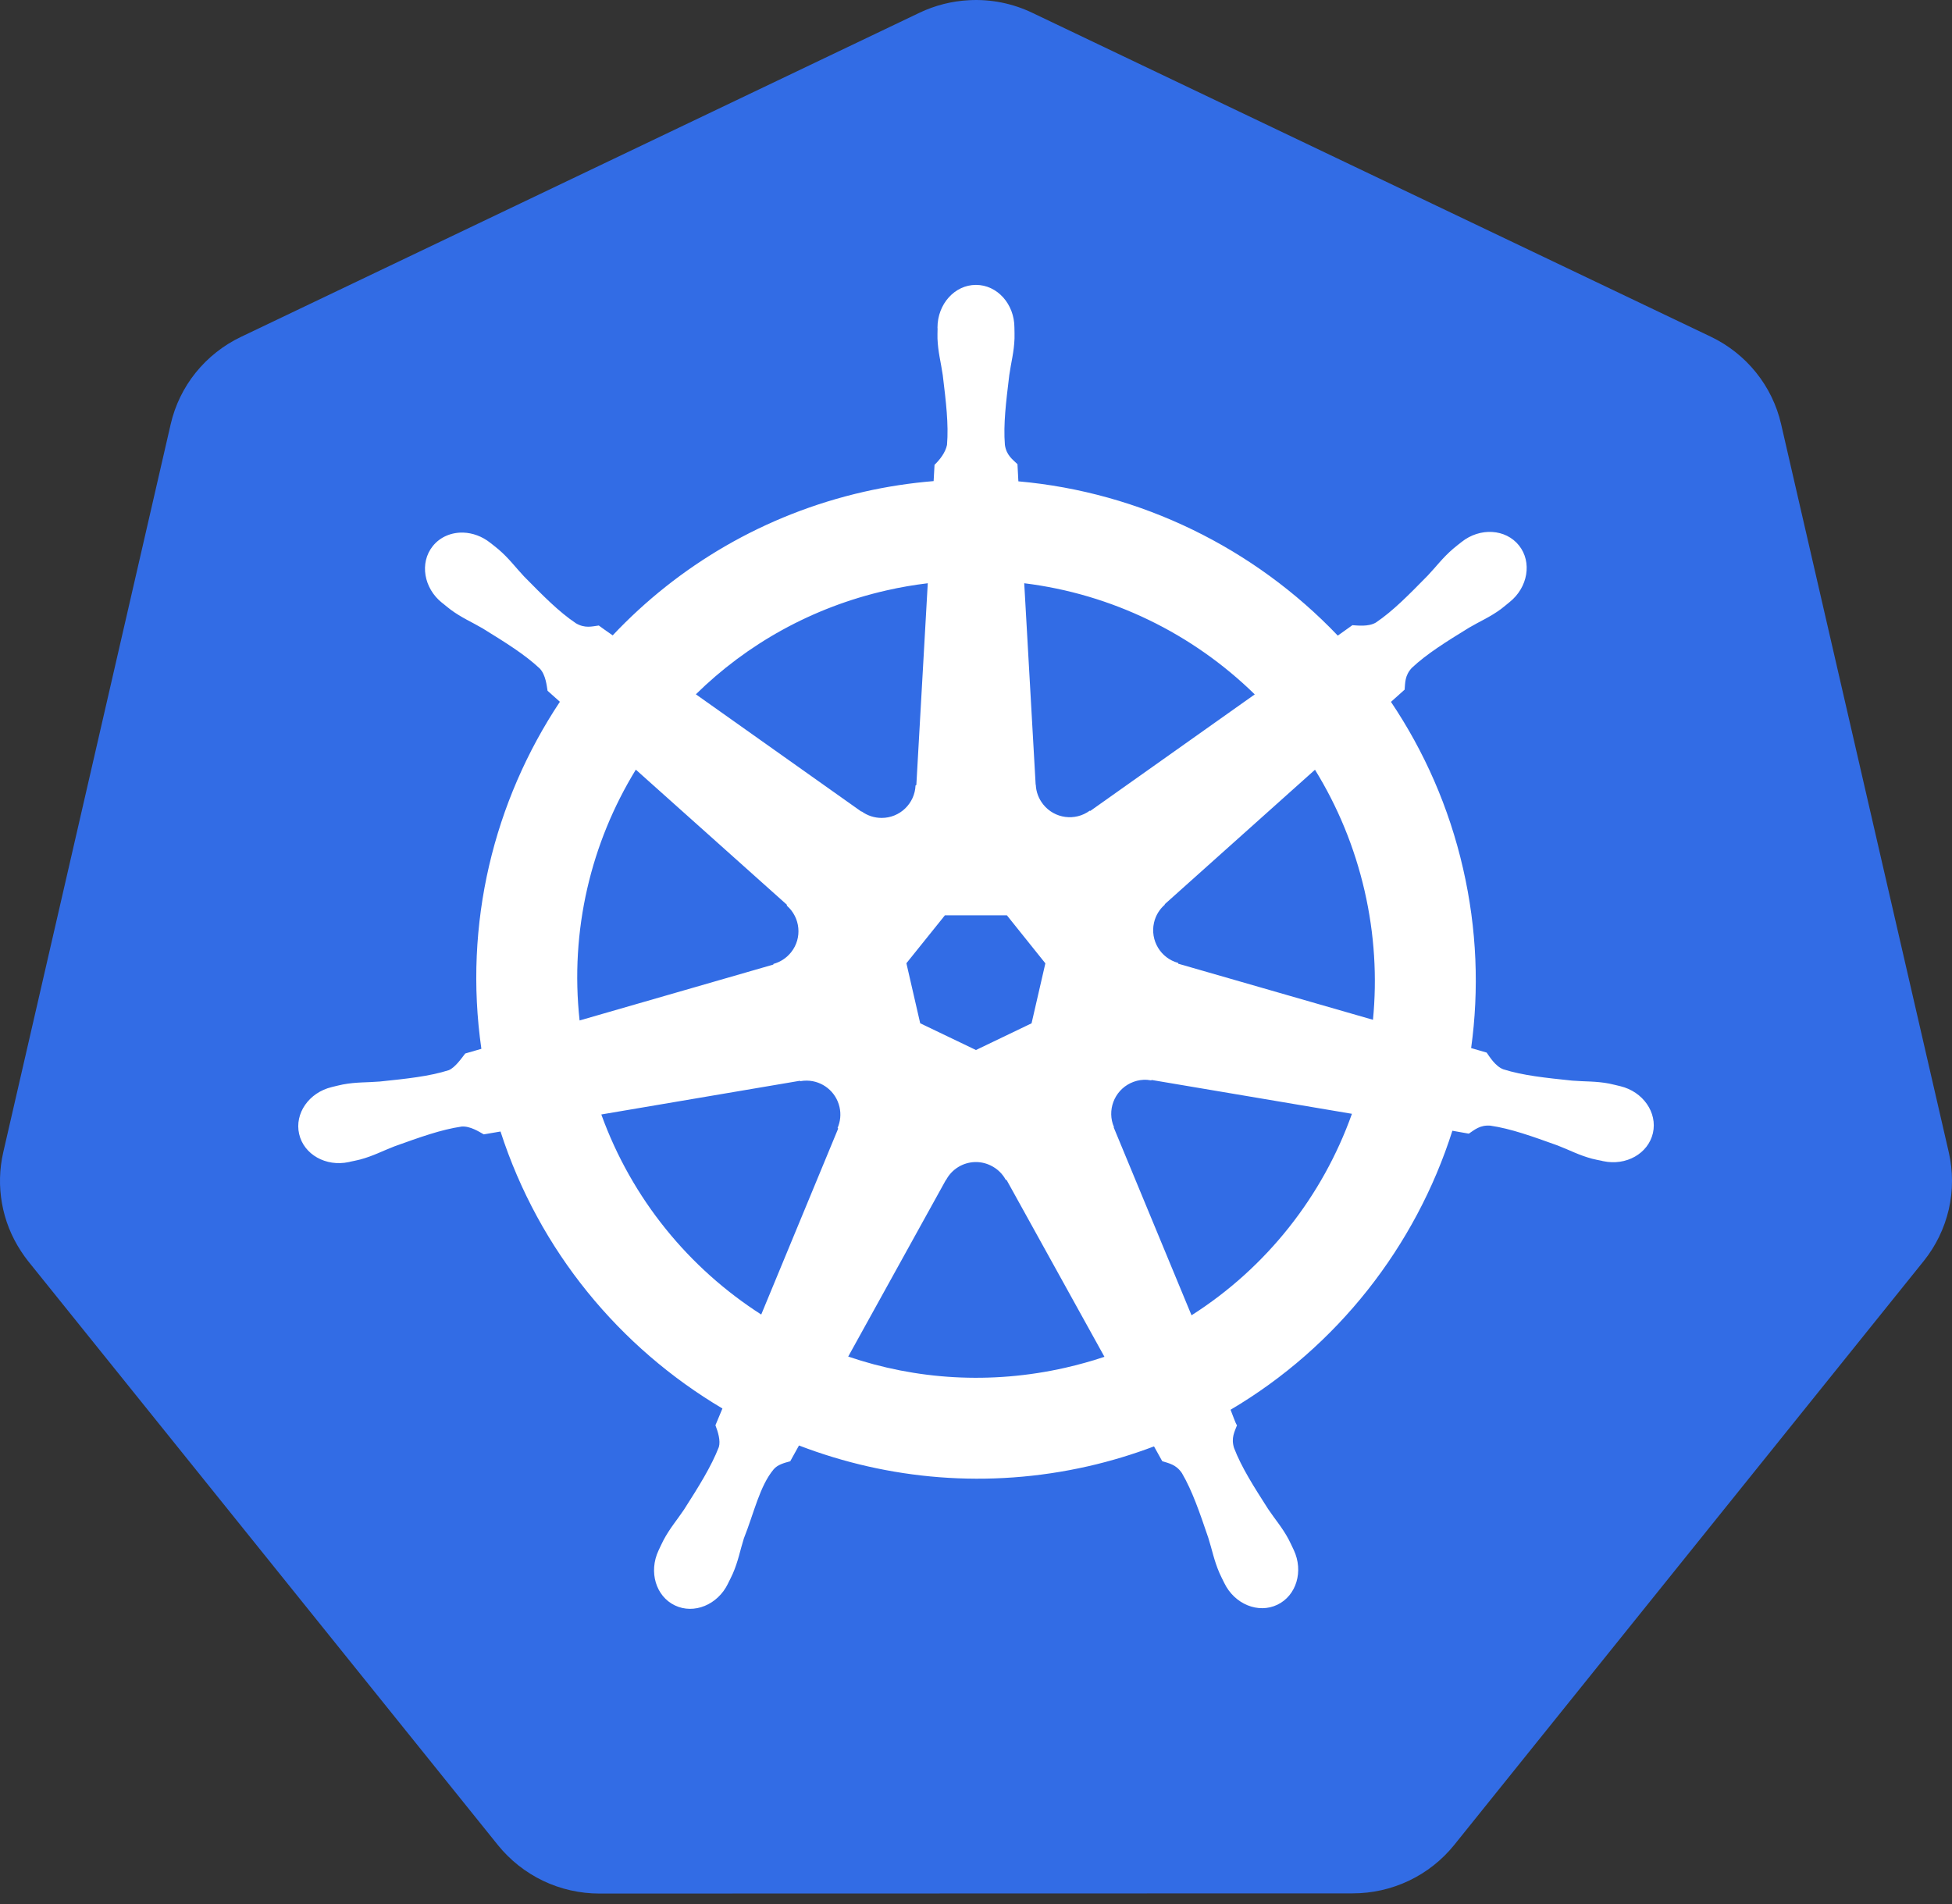 <svg width="41" height="40" viewBox="0 0 41 40" fill="none" xmlns="http://www.w3.org/2000/svg">
<rect x="0" y="0" width="41" height="40" fill="#333333" stroke="none"/>
<g clip-path="url(#clip0_4922_1294)">
<path d="M20.358 0.004C19.995 0.022 19.64 0.112 19.313 0.268L5.06 7.078C4.691 7.254 4.367 7.511 4.111 7.828C3.856 8.145 3.676 8.516 3.585 8.912L0.068 24.209C-0.013 24.562 -0.022 24.927 0.042 25.283C0.105 25.639 0.24 25.978 0.439 26.282C0.487 26.356 0.538 26.428 0.593 26.497L10.459 38.763C10.715 39.08 11.039 39.336 11.408 39.513C11.777 39.689 12.181 39.78 12.59 39.78L28.412 39.776C28.821 39.777 29.225 39.685 29.594 39.51C29.963 39.334 30.287 39.078 30.543 38.761L40.405 26.493C40.66 26.176 40.84 25.805 40.932 25.409C41.023 25.013 41.023 24.602 40.932 24.206L37.41 8.908C37.319 8.512 37.139 8.142 36.883 7.824C36.628 7.507 36.304 7.251 35.935 7.074L21.68 0.268C21.268 0.071 20.814 -0.02 20.358 0.004Z" fill="#326CE5"/>
<path d="M20.366 1.053C20.022 1.071 19.686 1.156 19.376 1.304L5.874 7.755C5.525 7.922 5.218 8.165 4.976 8.466C4.734 8.766 4.564 9.117 4.477 9.492L1.146 23.983C1.069 24.317 1.061 24.663 1.121 25C1.181 25.338 1.309 25.659 1.497 25.947C1.542 26.017 1.591 26.085 1.644 26.151L10.989 37.77C11.231 38.071 11.538 38.313 11.887 38.48C12.237 38.647 12.62 38.734 13.008 38.734L27.994 38.73C28.382 38.73 28.765 38.644 29.114 38.478C29.464 38.311 29.771 38.069 30.013 37.768L39.355 26.147C39.597 25.846 39.767 25.495 39.854 25.12C39.94 24.745 39.94 24.355 39.854 23.98L36.518 9.489C36.431 9.114 36.261 8.763 36.019 8.462C35.777 8.161 35.47 7.918 35.121 7.752L21.617 1.304C21.228 1.118 20.797 1.032 20.366 1.053Z" fill="#326CE5"/>
<path d="M20.499 5.985C20.053 5.985 19.691 6.387 19.691 6.883C19.691 6.89 19.693 6.898 19.693 6.905C19.692 6.973 19.689 7.054 19.691 7.112C19.702 7.398 19.764 7.617 19.802 7.881C19.87 8.445 19.927 8.912 19.891 9.347C19.857 9.511 19.737 9.661 19.629 9.765L19.61 10.107C19.125 10.147 18.637 10.22 18.149 10.331C16.051 10.808 14.244 11.889 12.869 13.348C12.779 13.287 12.623 13.175 12.577 13.141C12.432 13.16 12.287 13.205 12.097 13.094C11.735 12.851 11.406 12.515 11.007 12.11C10.825 11.916 10.692 11.732 10.475 11.545C10.426 11.503 10.351 11.445 10.296 11.402C10.126 11.267 9.926 11.196 9.733 11.189C9.484 11.181 9.245 11.278 9.089 11.474C8.81 11.823 8.899 12.357 9.287 12.666C9.291 12.669 9.295 12.671 9.299 12.674C9.353 12.718 9.418 12.773 9.467 12.809C9.697 12.979 9.907 13.066 10.137 13.201C10.62 13.5 11.021 13.747 11.339 14.046C11.463 14.178 11.484 14.411 11.501 14.512L11.76 14.743C10.373 16.83 9.732 19.407 10.111 22.034L9.772 22.132C9.683 22.247 9.557 22.428 9.425 22.483C9.01 22.614 8.542 22.662 7.977 22.721C7.711 22.743 7.482 22.73 7.201 22.783C7.139 22.795 7.053 22.817 6.985 22.833C6.983 22.834 6.981 22.834 6.979 22.835C6.975 22.836 6.97 22.837 6.966 22.838C6.49 22.953 6.184 23.391 6.283 23.823C6.381 24.254 6.846 24.516 7.326 24.413C7.329 24.412 7.334 24.412 7.338 24.411C7.343 24.41 7.348 24.408 7.353 24.406C7.42 24.392 7.504 24.375 7.562 24.36C7.839 24.286 8.039 24.177 8.287 24.082C8.822 23.89 9.265 23.73 9.696 23.667C9.877 23.653 10.066 23.778 10.161 23.831L10.513 23.771C11.324 26.284 13.023 28.315 15.174 29.59L15.027 29.942C15.08 30.079 15.138 30.264 15.099 30.399C14.942 30.806 14.673 31.235 14.367 31.714C14.219 31.935 14.068 32.107 13.934 32.36C13.902 32.42 13.861 32.513 13.83 32.577C13.623 33.022 13.775 33.534 14.174 33.726C14.575 33.919 15.074 33.715 15.29 33.27C15.29 33.269 15.291 33.269 15.291 33.268C15.291 33.268 15.291 33.267 15.291 33.266C15.322 33.203 15.366 33.12 15.391 33.061C15.506 32.799 15.544 32.574 15.624 32.32C15.838 31.783 15.956 31.22 16.25 30.868C16.331 30.772 16.462 30.735 16.598 30.699L16.782 30.367C18.657 31.087 20.756 31.28 22.853 30.804C23.331 30.695 23.793 30.555 24.239 30.386C24.291 30.477 24.387 30.653 24.412 30.697C24.551 30.742 24.702 30.765 24.825 30.947C25.045 31.324 25.196 31.769 25.379 32.306C25.46 32.56 25.5 32.785 25.614 33.047C25.64 33.107 25.683 33.191 25.714 33.254C25.929 33.701 26.429 33.906 26.831 33.712C27.23 33.52 27.383 33.008 27.175 32.564C27.144 32.5 27.102 32.407 27.07 32.346C26.936 32.093 26.784 31.923 26.636 31.702C26.33 31.223 26.076 30.826 25.92 30.419C25.854 30.209 25.931 30.079 25.982 29.942C25.951 29.907 25.886 29.709 25.847 29.616C28.083 28.296 29.732 26.189 30.506 23.755C30.611 23.772 30.792 23.804 30.851 23.816C30.973 23.735 31.085 23.631 31.304 23.648C31.735 23.711 32.178 23.871 32.713 24.063C32.961 24.158 33.162 24.268 33.438 24.342C33.496 24.358 33.58 24.373 33.647 24.387C33.652 24.389 33.657 24.391 33.663 24.392C33.666 24.393 33.671 24.393 33.675 24.394C34.154 24.497 34.619 24.235 34.718 23.804C34.816 23.372 34.51 22.934 34.034 22.819C33.965 22.804 33.866 22.777 33.799 22.764C33.518 22.711 33.289 22.724 33.024 22.702C32.459 22.643 31.991 22.595 31.575 22.464C31.405 22.398 31.285 22.196 31.226 22.113L30.9 22.018C31.069 20.794 31.023 19.52 30.73 18.245C30.435 16.958 29.913 15.782 29.216 14.745C29.3 14.669 29.458 14.529 29.503 14.488C29.516 14.343 29.505 14.191 29.655 14.03C29.973 13.732 30.373 13.484 30.857 13.186C31.086 13.051 31.298 12.964 31.528 12.794C31.58 12.755 31.651 12.694 31.706 12.65C32.094 12.341 32.183 11.808 31.905 11.459C31.626 11.11 31.087 11.077 30.699 11.386C30.644 11.43 30.569 11.487 30.52 11.53C30.303 11.716 30.169 11.901 29.986 12.094C29.588 12.499 29.258 12.837 28.897 13.08C28.74 13.171 28.51 13.14 28.406 13.134L28.099 13.353C26.346 11.515 23.96 10.34 21.39 10.112C21.383 10.004 21.374 9.81 21.371 9.751C21.266 9.65 21.139 9.564 21.107 9.347C21.072 8.912 21.131 8.445 21.199 7.881C21.236 7.617 21.299 7.398 21.309 7.112C21.311 7.047 21.308 6.953 21.307 6.883C21.307 6.387 20.946 5.985 20.499 5.985ZM19.487 12.253L19.247 16.492L19.23 16.501C19.214 16.88 18.902 17.183 18.519 17.183C18.362 17.183 18.217 17.133 18.099 17.047L18.092 17.05L14.616 14.586C15.684 13.536 17.051 12.759 18.626 12.402C18.913 12.336 19.201 12.288 19.487 12.253ZM21.513 12.253C23.352 12.479 25.052 13.312 26.355 14.588L22.901 17.036L22.889 17.031C22.583 17.255 22.151 17.2 21.912 16.9C21.814 16.777 21.762 16.633 21.756 16.487L21.753 16.485L21.513 12.253ZM13.355 16.169L16.529 19.008L16.526 19.026C16.812 19.275 16.855 19.707 16.616 20.006C16.518 20.129 16.387 20.211 16.246 20.25L16.243 20.264L12.174 21.438C11.967 19.544 12.414 17.704 13.355 16.169ZM27.62 16.171C28.092 16.936 28.449 17.789 28.662 18.715C28.872 19.629 28.924 20.542 28.838 21.424L24.749 20.246L24.745 20.229C24.379 20.129 24.154 19.757 24.239 19.383C24.274 19.23 24.356 19.101 24.466 19.005L24.464 18.996L27.62 16.171ZM19.848 19.228H21.148L21.957 20.238L21.667 21.498L20.499 22.059L19.328 21.497L19.038 20.236L19.848 19.228ZM24.017 22.685C24.072 22.682 24.127 22.687 24.181 22.697L24.188 22.688L28.396 23.399C27.78 25.13 26.602 26.629 25.027 27.632L23.393 23.686L23.398 23.679C23.248 23.331 23.399 22.922 23.744 22.755C23.832 22.713 23.925 22.689 24.017 22.685ZM16.949 22.702C17.27 22.706 17.558 22.929 17.633 23.256C17.668 23.409 17.651 23.561 17.593 23.695L17.605 23.71L15.989 27.616C14.478 26.647 13.274 25.195 12.63 23.413L16.802 22.705L16.809 22.714C16.856 22.705 16.903 22.701 16.949 22.702ZM20.473 24.413C20.585 24.409 20.699 24.432 20.807 24.484C20.948 24.552 21.057 24.659 21.126 24.788H21.142L23.198 28.504C22.931 28.593 22.657 28.67 22.376 28.734C20.803 29.091 19.235 28.983 17.816 28.499L19.867 24.79H19.871C19.994 24.559 20.227 24.422 20.473 24.413Z" fill="white"/>
</g>
<defs>
<clipPath id="clip0_4922_1294">
<rect width="41" height="40" fill="white"/>
</clipPath>
</defs>
</svg>
